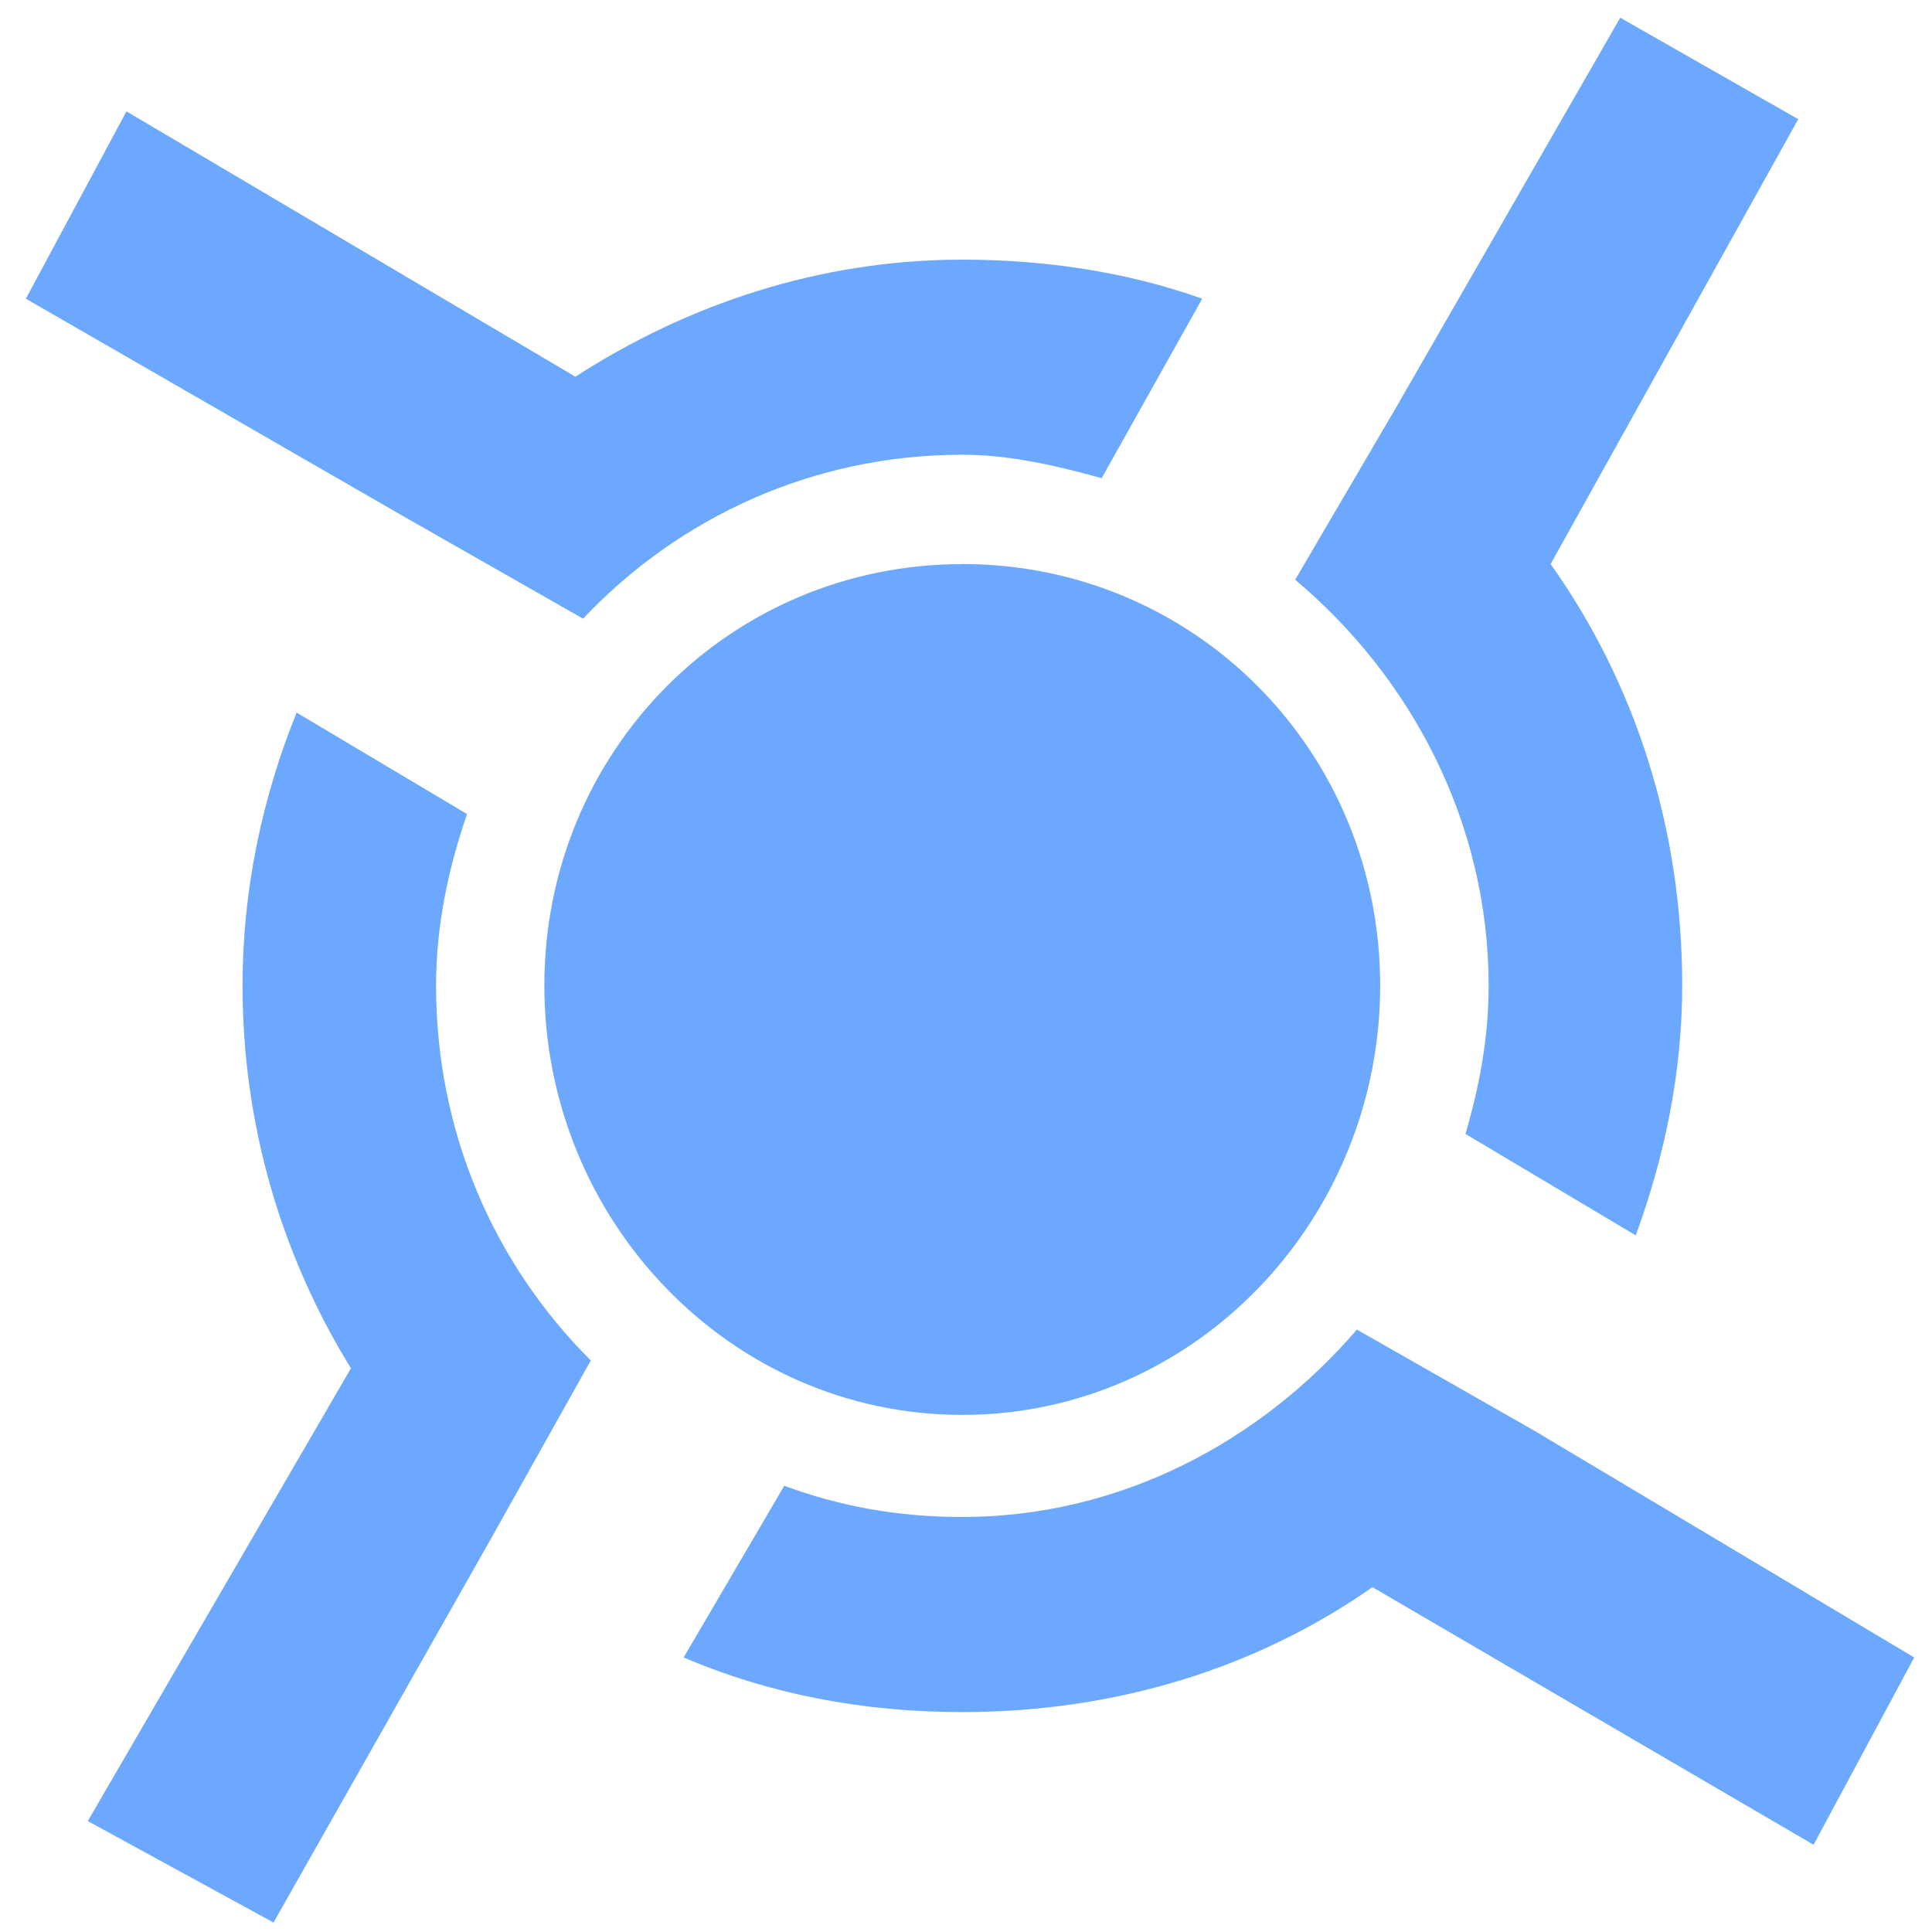 <?xml version="1.0" encoding="UTF-8" standalone="no"?>
<svg
   xmlns:dc="http://purl.org/dc/elements/1.1/"
   xmlns:cc="http://creativecommons.org/ns#"
   xmlns:rdf="http://www.w3.org/1999/02/22-rdf-syntax-ns#"
   xmlns:svg="http://www.w3.org/2000/svg"
   xmlns="http://www.w3.org/2000/svg"
   xmlns:sodipodi="http://sodipodi.sourceforge.net/DTD/sodipodi-0.dtd"
   xmlns:inkscape="http://www.inkscape.org/namespaces/inkscape"
   viewBox="0 0 48 48"
   id="svg2"
   version="1.1"
   inkscape:version="0.91 r13725"
   sodipodi:docname="boinc-manager.svg">
  <sodipodi:namedview
     pagecolor="#ffffff"
     bordercolor="#666666"
     borderopacity="1"
     objecttolerance="10"
     gridtolerance="10"
     guidetolerance="10"
     inkscape:pageopacity="0"
     inkscape:pageshadow="2"
     inkscape:window-width="1280"
     inkscape:window-height="694"
     id="namedview17"
     showgrid="false"
     inkscape:zoom="4.9166667"
     inkscape:cx="-9.1525424"
     inkscape:cy="24"
     inkscape:window-x="0"
     inkscape:window-y="0"
     inkscape:window-maximized="1"
     inkscape:current-layer="svg2" />
  <defs
     id="defs4">
    <linearGradient
       id="0"
       gradientUnits="userSpaceOnUse"
       y1="1052.61"
       x2="0"
       y2="1003.81"
       gradientTransform="translate(0,-1004.36)">
      <stop
         stop-color="#0a80fd"
         id="stop7" />
      <stop
         offset="1"
         stop-color="#56c5fa"
         id="stop9" />
    </linearGradient>
  </defs>
  <path
     style="fill:#5599ff;fill-opacity:0.853"
     inkscape:connector-curvature="0"
     id="path15"
     d="m 40.254,0.441 -5.576,9.696 -2.5,4.267 c 2.87,2.41 4.807,6.023 4.807,10.084 0,1.293 -0.231,2.505 -0.576,3.684 l 4.231,2.521 c 0.707,-1.94 1.154,-4.017 1.154,-6.206 0,-3.916 -1.168,-7.515 -3.269,-10.473 L 44.677,2.961 40.255,0.44 M 3.142,2.767 0.642,7.421 l 9.422,5.43 4.422,2.52 c 2.373,-2.515 5.707,-4.073 9.422,-4.073 1.198,0 2.359,0.277 3.462,0.583 L 29.869,7.421 C 28.009,6.76 25.991,6.451 23.909,6.451 c -3.549,0 -6.83,1.11 -9.614,2.908 L 3.142,2.767 M 23.907,14.015 c -5.774,0 -10.383,4.647 -10.383,10.471 0,5.824 4.609,10.667 10.383,10.667 5.774,0 10.383,-4.844 10.383,-10.667 0,-5.824 -4.609,-10.473 -10.383,-10.473 M 7.371,17.698 c -0.848,2.101 -1.345,4.38 -1.345,6.794 0,3.495 0.987,6.736 2.693,9.503 l -6.538,11.249 4.614,2.521 5.384,-9.503 2.5,-4.462 c -2.391,-2.383 -3.845,-5.651 -3.845,-9.309 0,-1.507 0.307,-2.917 0.769,-4.266 L 7.371,17.705 M 33.712,33.033 c -2.388,2.777 -5.876,4.656 -9.805,4.656 -1.58,0 -3.021,-0.257 -4.422,-0.776 l -2.5,4.266 c 2.141,0.914 4.45,1.357 6.922,1.357 3.792,0 7.292,-1.075 10.191,-3.103 l 10.96,6.4 2.5,-4.654 -9.422,-5.624 -4.422,-2.521" />
</svg>
